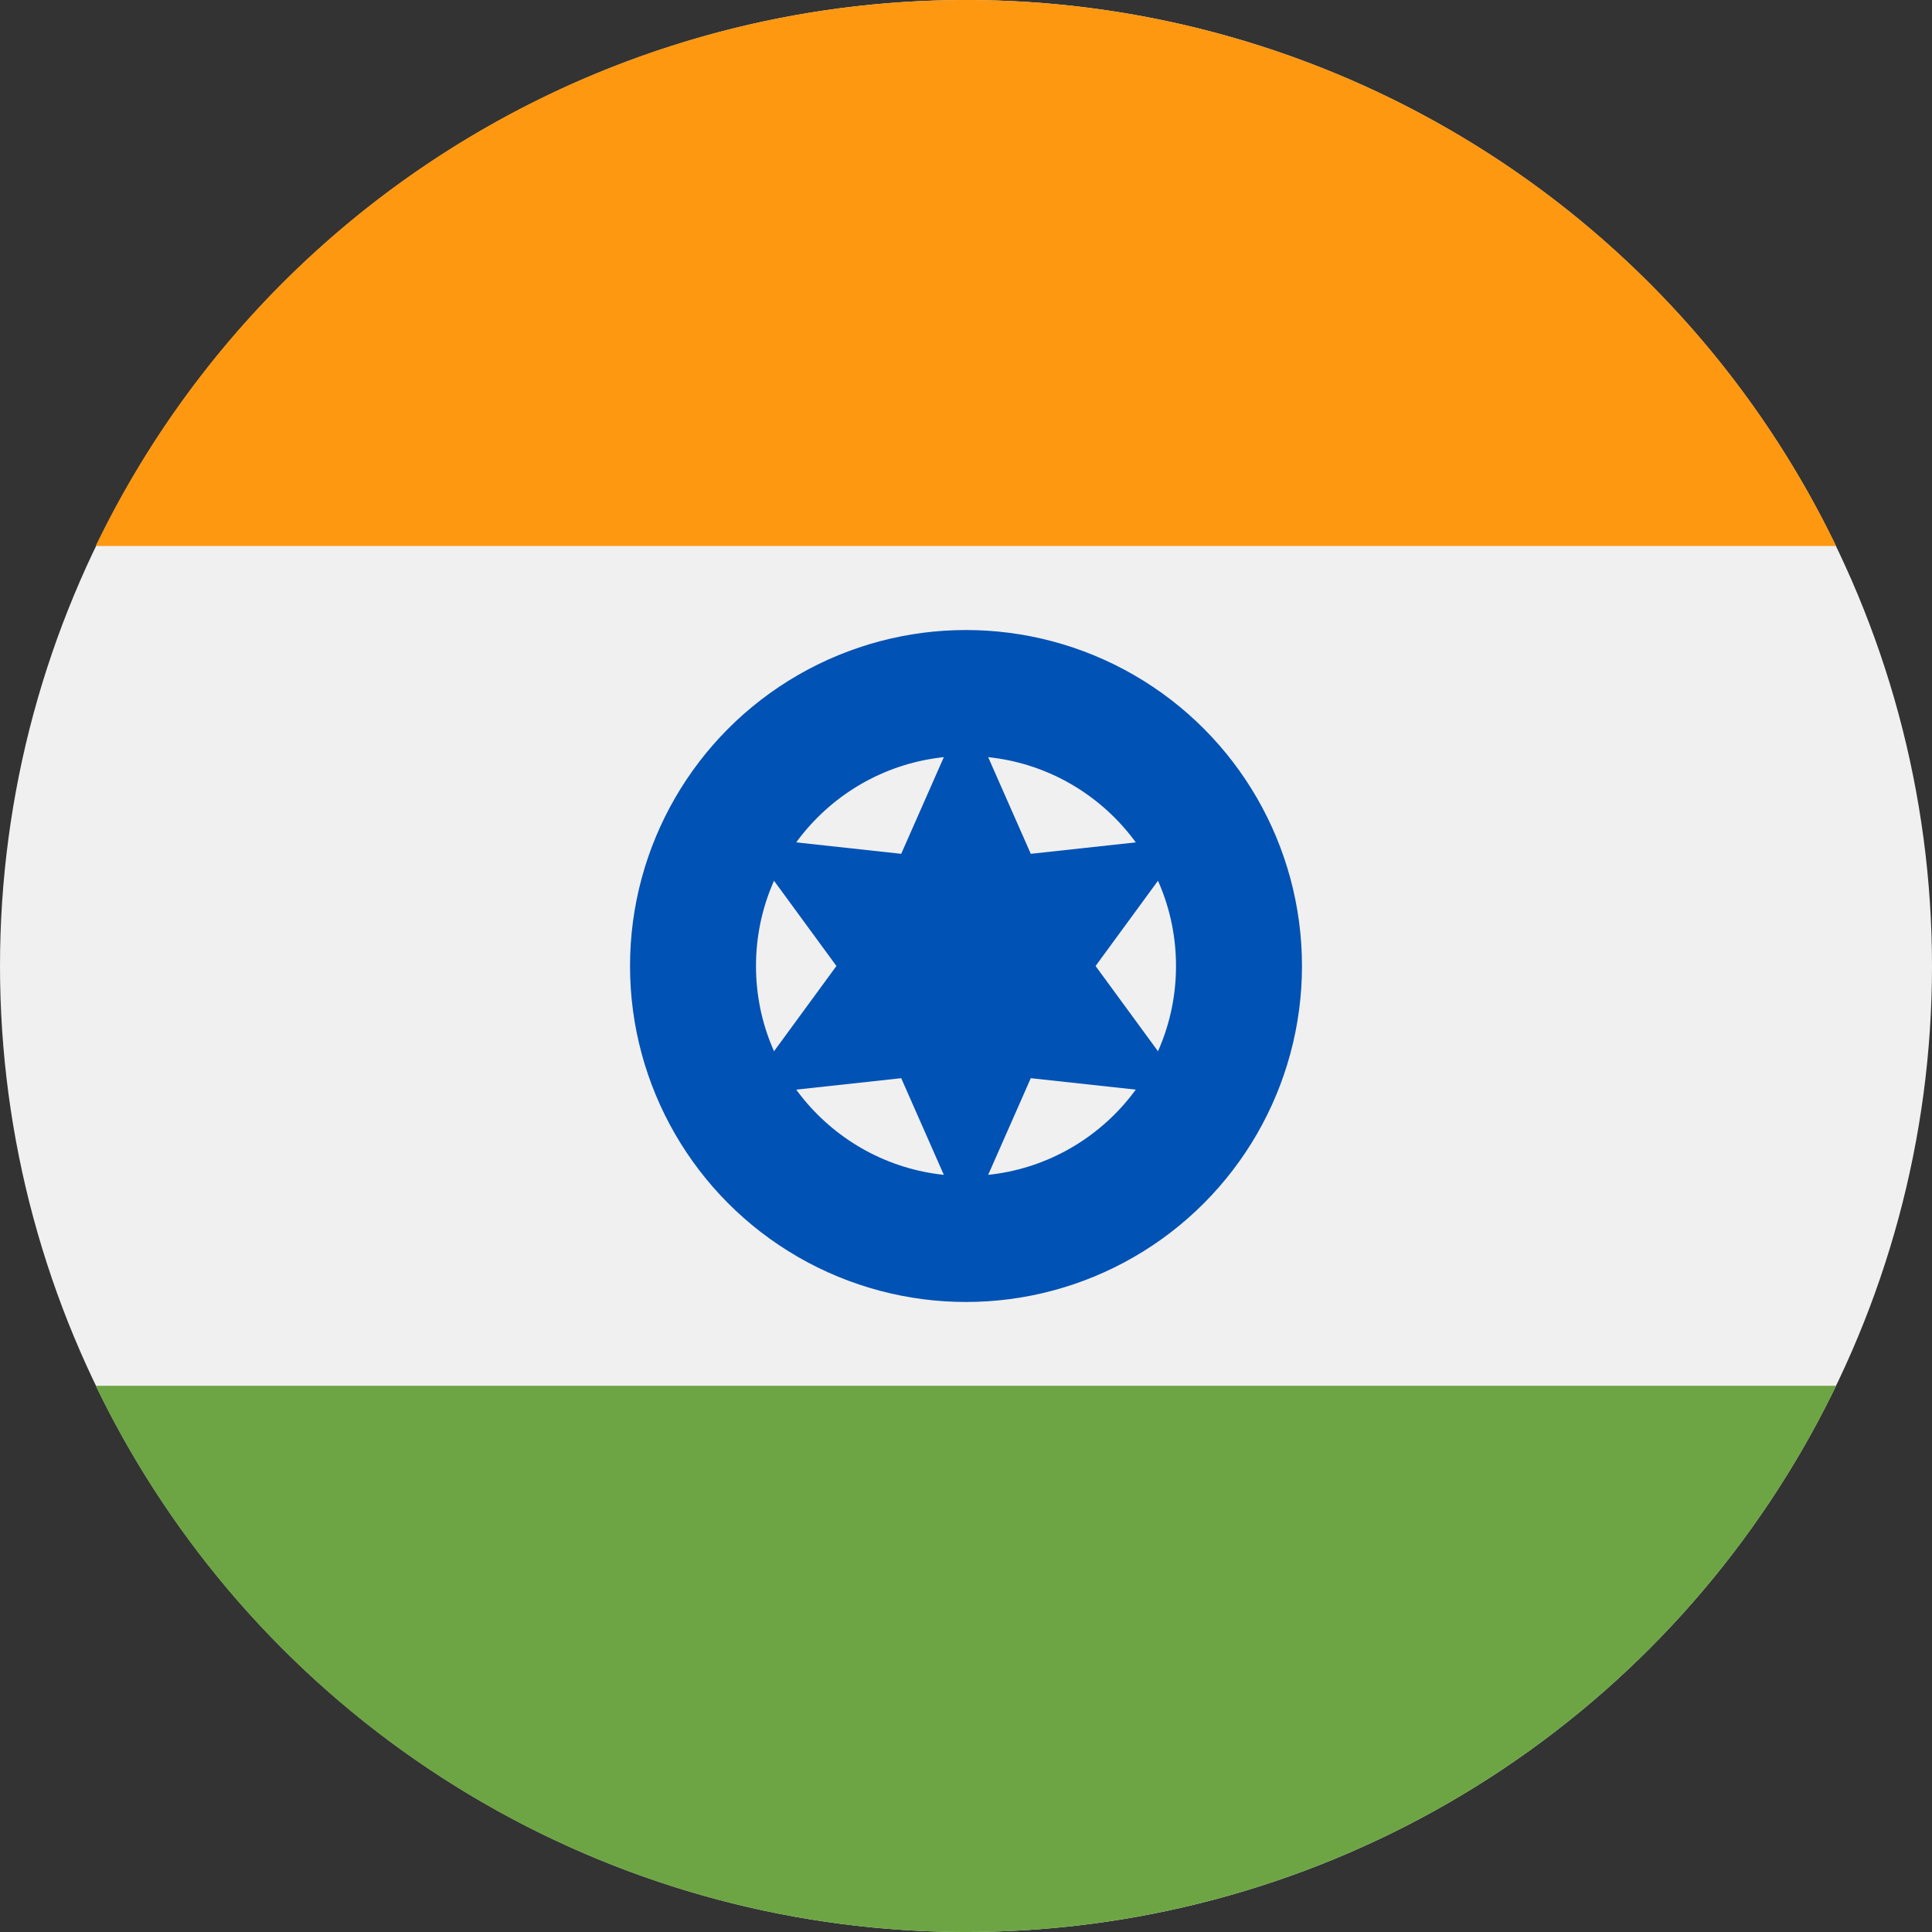 <svg id="_055-india" data-name="055-india" xmlns="http://www.w3.org/2000/svg" width="30" height="30" viewBox="0 0 30 30">
  <rect x="0" y="0" width="30" height="30" fill="#333333" stroke="none"/>
  <circle id="Ellipse_381" data-name="Ellipse 381" cx="15" cy="15" r="15" fill="#f0f0f0"/>
  <path id="Path_1397" data-name="Path 1397" d="M38.914,0A15,15,0,0,0,25.4,8.478H52.425A15,15,0,0,0,38.914,0Z" transform="translate(-23.914)" fill="#ff9811"/>
  <path id="Path_1398" data-name="Path 1398" d="M38.914,375.782A15,15,0,0,0,52.425,367.3H25.4A15,15,0,0,0,38.914,375.782Z" transform="translate(-23.914 -345.782)" fill="#6da544"/>
  <circle id="Ellipse_382" data-name="Ellipse 382" cx="5.217" cy="5.217" r="5.217" transform="translate(9.783 9.783)" fill="#0052b4"/>
  <circle id="Ellipse_383" data-name="Ellipse 383" cx="3.261" cy="3.261" r="3.261" transform="translate(11.739 11.739)" fill="#f0f0f0"/>
  <path id="Path_1399" data-name="Path 1399" d="M200.012,187.326l1.006,2.282,2.479-.27-1.473,2.012,1.473,2.012-2.479-.27-1.006,2.282-1.006-2.282-2.479.27L198,191.35l-1.473-2.012,2.479.27Z" transform="translate(-185.012 -176.35)" fill="#0052b4"/>
</svg>
